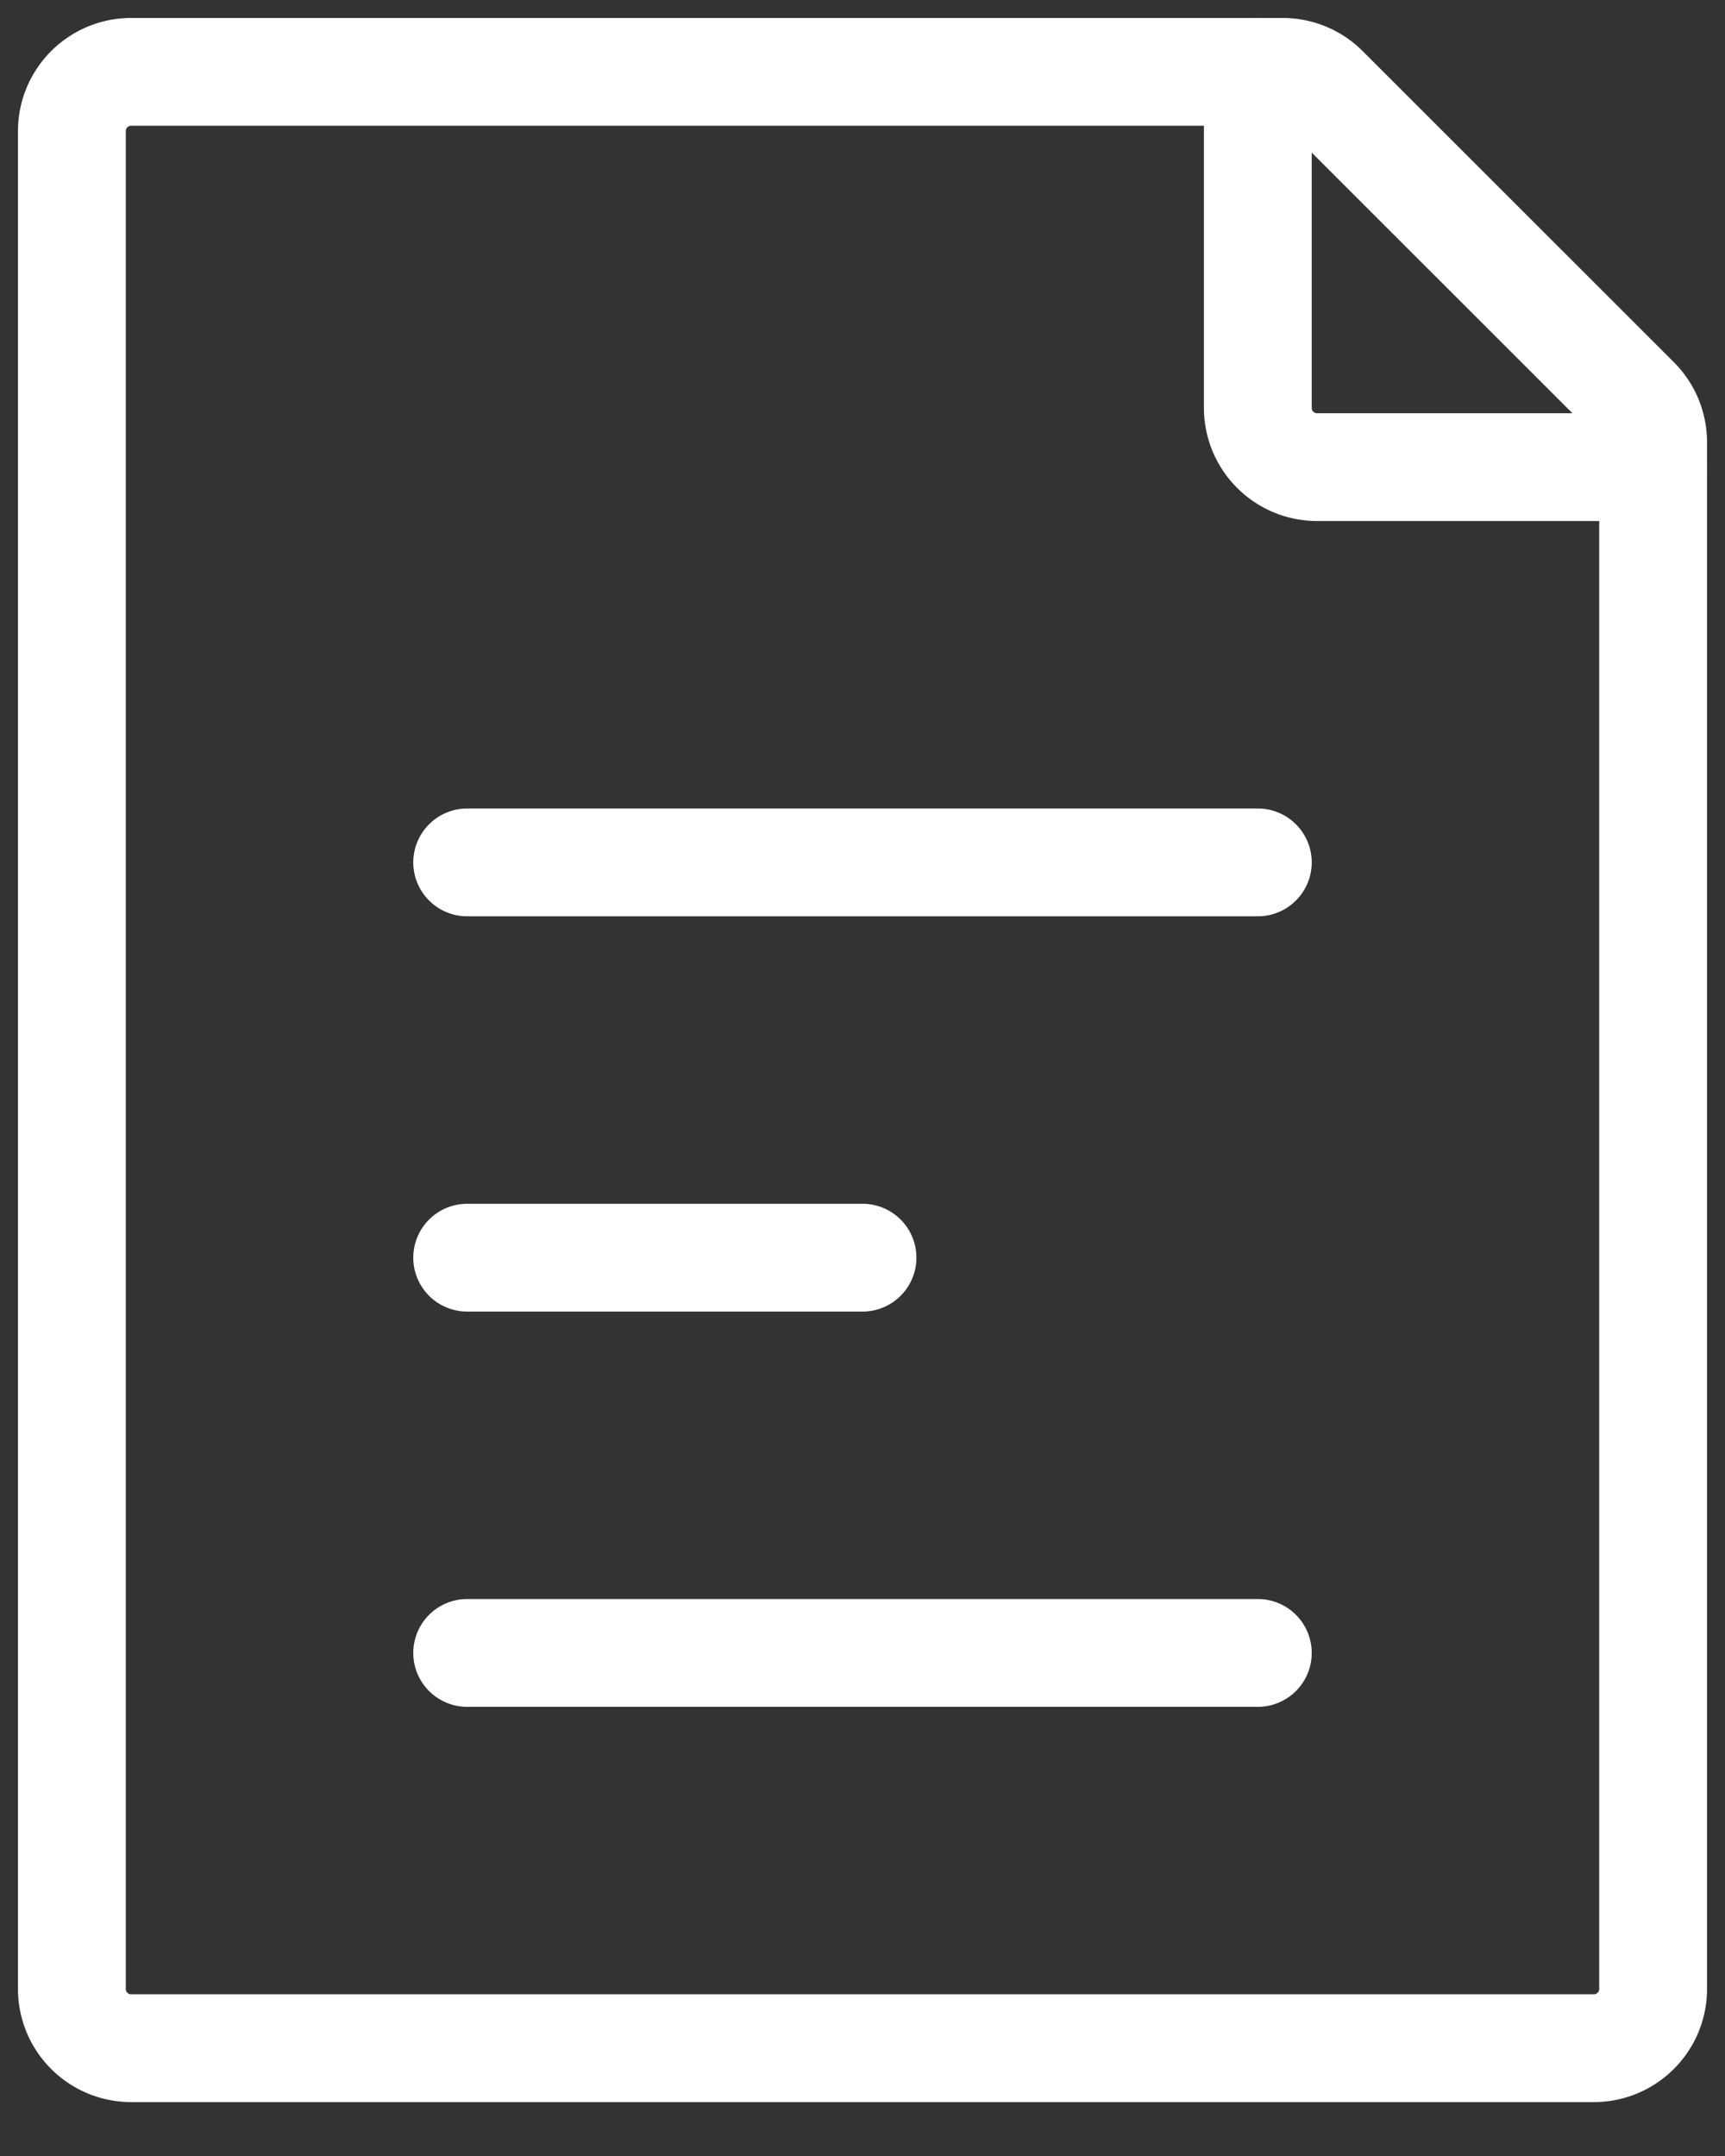 <svg xmlns="http://www.w3.org/2000/svg" width="24" height="30" fill="none" viewBox="0 0 24 30">
  <rect x="0" y="0" width="24" height="30" fill="#333333" stroke="none"/>
  <path stroke="#fff" stroke-linecap="round" stroke-linejoin="round" stroke-width="1.5" d="M1 27.675V1.825C1 1.369 1.37 1 1.825 1h16.02c.22 0 .43.087.584.242l4.33 4.329a.825.825 0 0 1 .241.583v21.521c0 .456-.37.825-.825.825H1.825A.825.825 0 0 1 1 27.675ZM6.5 12h11m-11 11h11m-11-5.5H12"/>
  <path stroke="#fff" stroke-linecap="round" stroke-linejoin="round" stroke-width="1.5" d="M17.5 1v4.675c0 .456.37.825.825.825H23"/>
</svg>
